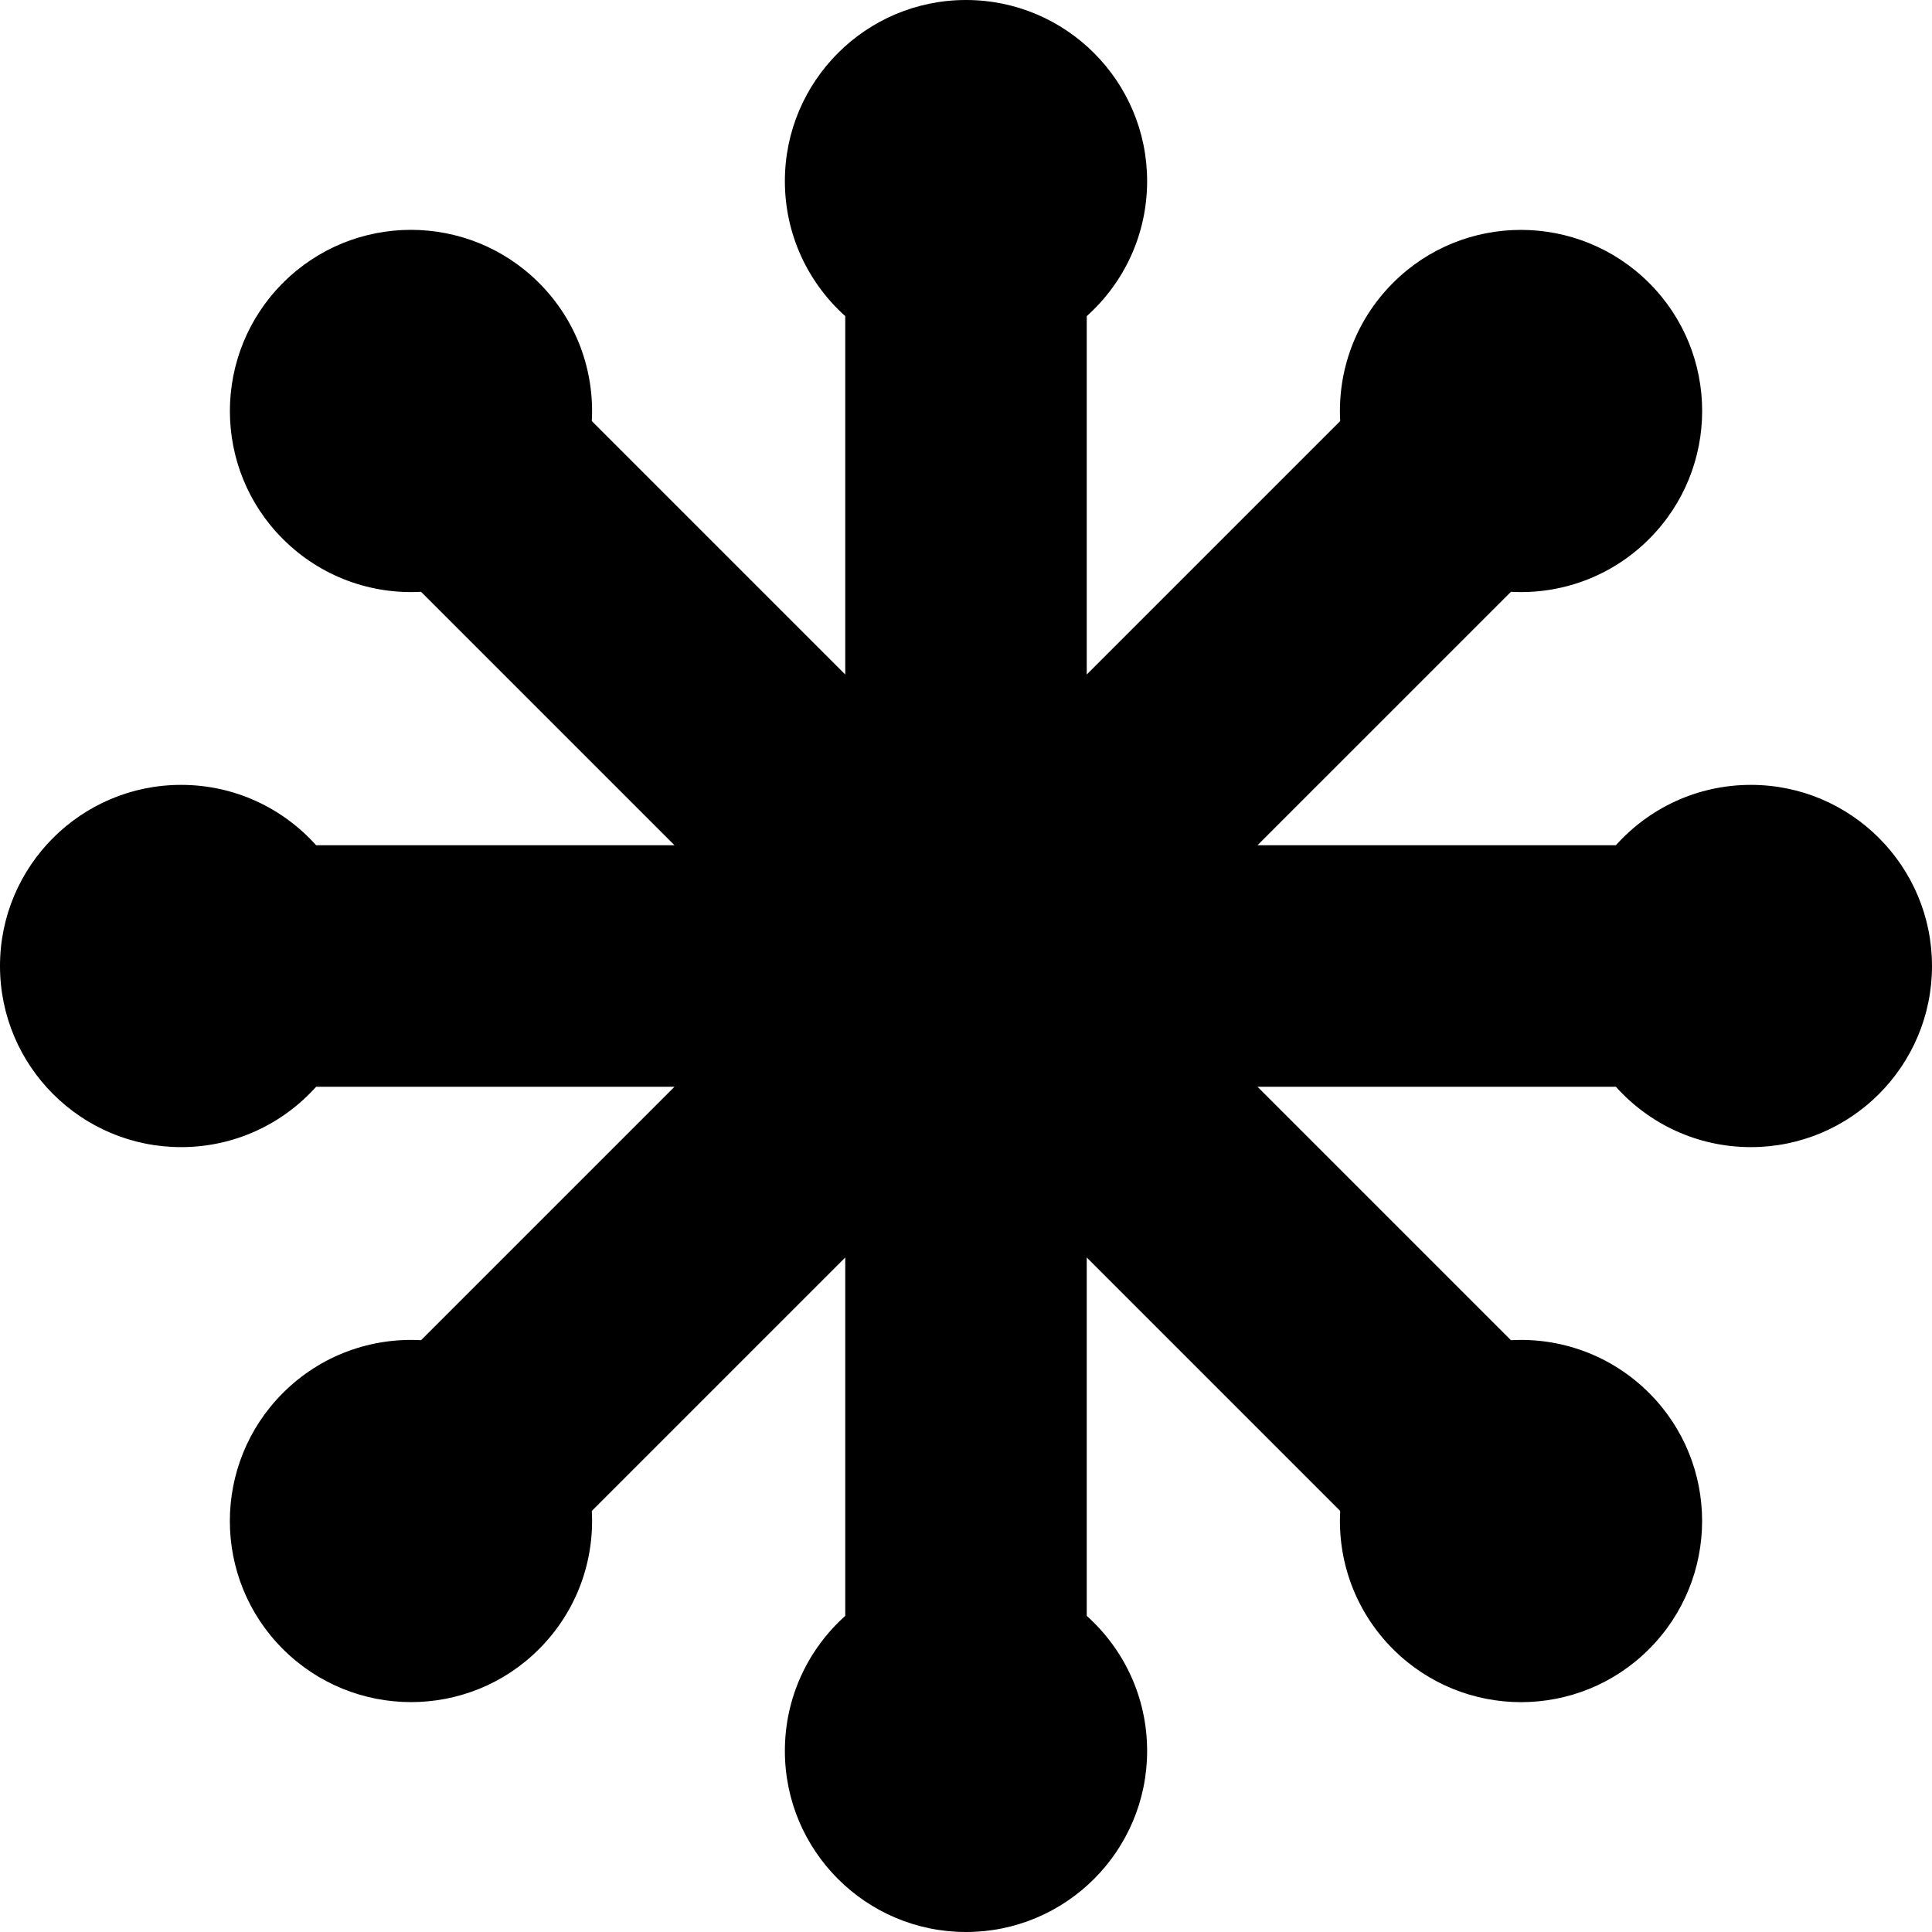 <?xml version="1.0" encoding="UTF-8"?>
<svg width="32px" height="32px" viewBox="0 0 32 32" version="1.1" xmlns="http://www.w3.org/2000/svg" xmlns:xlink="http://www.w3.org/1999/xlink">
    <title>svg</title>
    <g id="Page-1" stroke="none" stroke-width="1" fill="none" fill-rule="evenodd">
        <g id="490-svg" fill="#000000" fill-rule="nonzero">
            <path d="M29,13 C28.112,13 27.314,13.386 26.764,14 L20.828,14 L25.026,9.802 C25.848,9.848 26.686,9.556 27.314,8.928 C28.486,7.756 28.486,5.856 27.314,4.686 C26.142,3.516 24.242,3.514 23.072,4.686 C22.444,5.314 22.152,6.152 22.198,6.974 L18,11.172 L18,5.236 C18.614,4.686 19,3.888 19,3 C19,1.344 17.656,-1.33226763e-15 16,-1.33226763e-15 C14.344,-1.33226763e-15 13,1.344 13,3 C13,3.888 13.386,4.686 14,5.236 L14,11.172 L9.802,6.974 C9.848,6.152 9.556,5.314 8.928,4.686 C7.756,3.514 5.856,3.514 4.686,4.686 C3.516,5.858 3.514,7.758 4.686,8.928 C5.314,9.556 6.152,9.848 6.974,9.802 L11.172,14 L5.236,14 C4.686,13.386 3.888,13 3,13 C1.344,13 -1.33226763e-15,14.344 -1.33226763e-15,16 C-1.33226763e-15,17.656 1.344,19 3,19 C3.888,19 4.686,18.614 5.236,18 L11.172,18 L6.974,22.198 C6.152,22.152 5.314,22.444 4.686,23.072 C3.514,24.244 3.514,26.144 4.686,27.314 C5.858,28.484 7.758,28.486 8.928,27.314 C9.556,26.686 9.848,25.848 9.802,25.026 L14,20.828 L14,26.764 C13.386,27.314 13,28.112 13,29 C13,30.656 14.344,32 16,32 C17.656,32 19,30.656 19,29 C19,28.112 18.614,27.314 18,26.764 L18,20.828 L22.198,25.026 C22.152,25.848 22.444,26.686 23.072,27.314 C24.244,28.486 26.144,28.486 27.314,27.314 C28.484,26.142 28.486,24.242 27.314,23.072 C26.686,22.444 25.848,22.152 25.026,22.198 L20.828,18 L26.764,18 C27.314,18.614 28.112,19 29,19 C30.656,19 32,17.656 32,16 C32,14.344 30.656,13 29,13 Z" id="Path"></path>
        </g>
    </g>
</svg>